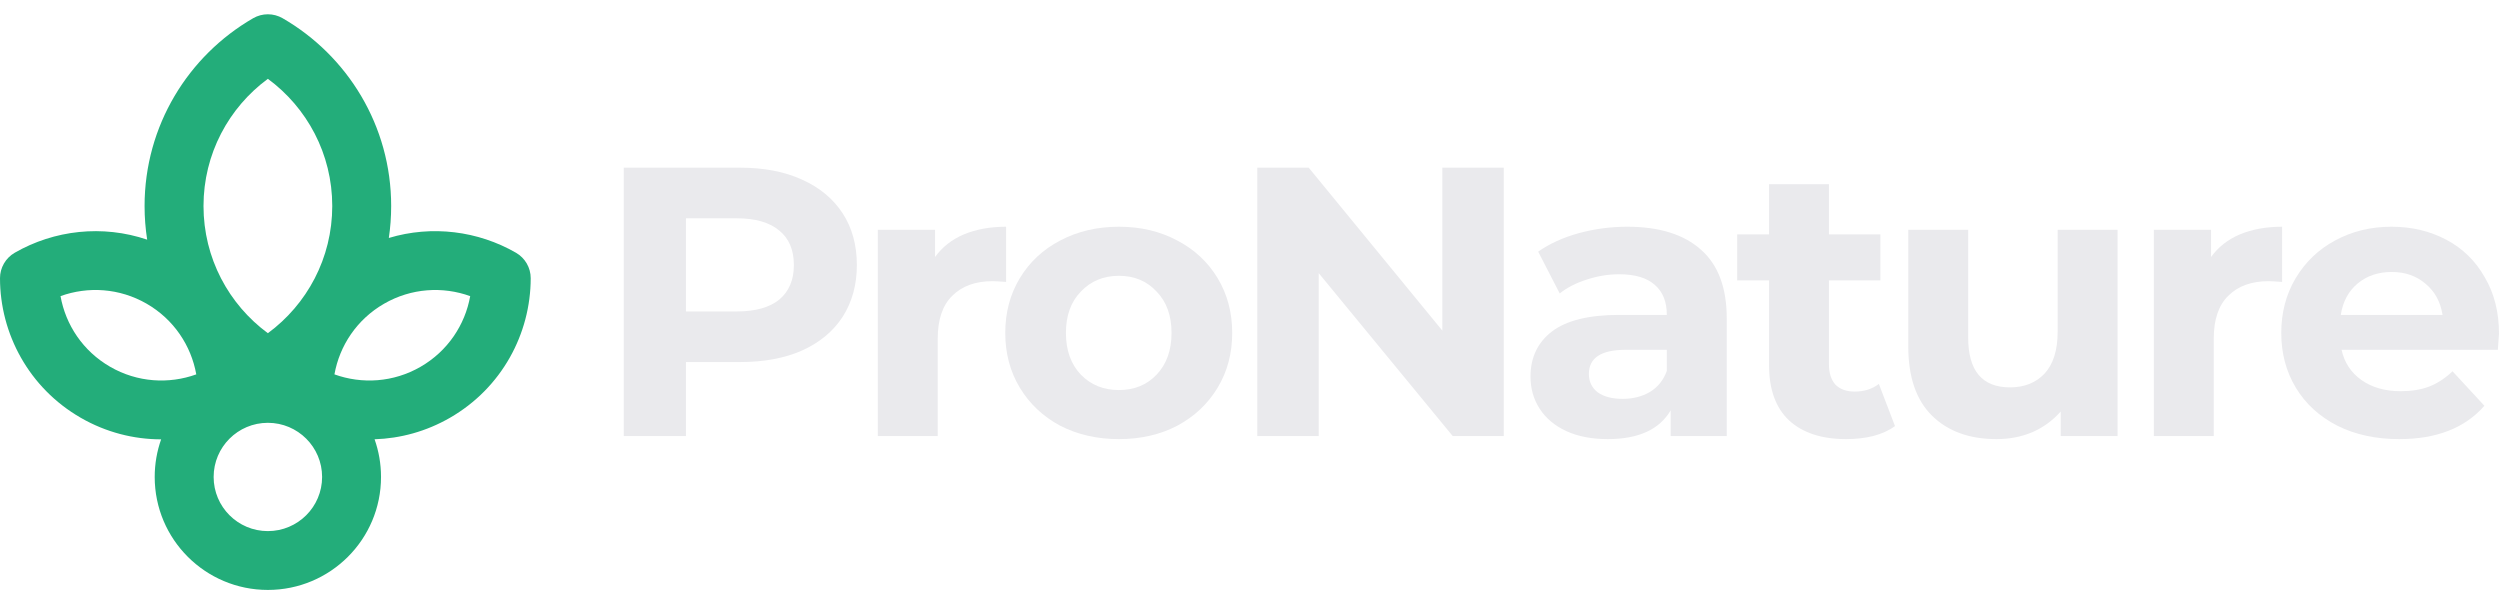 <svg width="152" height="36" viewBox="0 0 152 36" fill="none" xmlns="http://www.w3.org/2000/svg">
<path d="M44.999 10.195C46.447 10.195 47.7 10.436 48.758 10.918C49.832 11.4 50.657 12.083 51.233 12.969C51.809 13.855 52.097 14.904 52.097 16.116C52.097 17.312 51.809 18.361 51.233 19.263C50.657 20.148 49.832 20.832 48.758 21.314C47.7 21.78 46.447 22.013 44.999 22.013H41.707V26.512H37.925V10.195H44.999ZM44.789 18.936C45.925 18.936 46.789 18.695 47.38 18.214C47.972 17.716 48.268 17.017 48.268 16.116C48.268 15.199 47.972 14.5 47.38 14.018C46.789 13.521 45.925 13.272 44.789 13.272H41.707V18.936H44.789Z" fill="#EAEAED"/>
<path d="M56.851 15.627C57.287 15.021 57.871 14.562 58.602 14.251C59.349 13.941 60.205 13.785 61.17 13.785V17.142C60.766 17.111 60.493 17.095 60.353 17.095C59.31 17.095 58.493 17.39 57.902 17.981C57.31 18.556 57.014 19.426 57.014 20.591V26.512H53.372V13.972H56.851V15.627Z" fill="#EAEAED"/>
<path d="M68.03 26.698C66.707 26.698 65.517 26.427 64.458 25.883C63.416 25.323 62.599 24.554 62.007 23.575C61.416 22.596 61.12 21.485 61.12 20.242C61.12 18.999 61.416 17.888 62.007 16.909C62.599 15.93 63.416 15.168 64.458 14.624C65.517 14.065 66.707 13.785 68.03 13.785C69.353 13.785 70.536 14.065 71.579 14.624C72.622 15.168 73.439 15.93 74.03 16.909C74.622 17.888 74.918 18.999 74.918 20.242C74.918 21.485 74.622 22.596 74.03 23.575C73.439 24.554 72.622 25.323 71.579 25.883C70.536 26.427 69.353 26.698 68.03 26.698ZM68.03 23.715C68.964 23.715 69.727 23.404 70.318 22.782C70.925 22.146 71.229 21.299 71.229 20.242C71.229 19.185 70.925 18.346 70.318 17.724C69.727 17.087 68.964 16.769 68.03 16.769C67.096 16.769 66.326 17.087 65.719 17.724C65.112 18.346 64.808 19.185 64.808 20.242C64.808 21.299 65.112 22.146 65.719 22.782C66.326 23.404 67.096 23.715 68.03 23.715Z" fill="#EAEAED"/>
<path d="M91.43 10.195V26.512H88.325L80.177 16.605V26.512H76.442V10.195H79.57L87.695 20.102V10.195H91.43Z" fill="#EAEAED"/>
<path d="M98.939 13.785C100.884 13.785 102.378 14.251 103.421 15.184C104.464 16.101 104.986 17.491 104.986 19.356V26.512H101.577V24.95C100.892 26.116 99.616 26.698 97.748 26.698C96.783 26.698 95.942 26.536 95.227 26.209C94.526 25.883 93.989 25.432 93.616 24.857C93.242 24.282 93.055 23.629 93.055 22.899C93.055 21.734 93.491 20.817 94.363 20.149C95.25 19.48 96.612 19.146 98.448 19.146H101.343C101.343 18.354 101.102 17.748 100.62 17.328C100.137 16.893 99.413 16.675 98.448 16.675C97.779 16.675 97.118 16.784 96.464 17.002C95.826 17.204 95.281 17.484 94.83 17.841L93.522 15.3C94.207 14.819 95.024 14.446 95.974 14.181C96.939 13.917 97.927 13.785 98.939 13.785ZM98.659 24.251C99.281 24.251 99.834 24.111 100.316 23.831C100.799 23.536 101.141 23.109 101.343 22.549V21.268H98.846C97.351 21.268 96.604 21.757 96.604 22.736C96.604 23.202 96.783 23.575 97.141 23.855C97.515 24.119 98.02 24.251 98.659 24.251Z" fill="#EAEAED"/>
<path d="M115.216 25.906C114.858 26.17 114.414 26.372 113.885 26.512C113.371 26.636 112.827 26.698 112.251 26.698C110.757 26.698 109.597 26.318 108.772 25.557C107.963 24.795 107.558 23.676 107.558 22.2V17.048H105.62V14.251H107.558V11.198H111.2V14.251H114.328V17.048H111.2V22.153C111.2 22.681 111.332 23.093 111.597 23.389C111.877 23.668 112.266 23.808 112.764 23.808C113.34 23.808 113.831 23.653 114.235 23.342L115.216 25.906Z" fill="#EAEAED"/>
<path d="M128.747 13.972V26.512H125.291V25.02C124.809 25.564 124.233 25.984 123.564 26.279C122.894 26.559 122.171 26.698 121.393 26.698C119.743 26.698 118.436 26.225 117.47 25.277C116.505 24.329 116.023 22.922 116.023 21.058V13.972H119.665V20.521C119.665 22.542 120.513 23.552 122.21 23.552C123.081 23.552 123.782 23.272 124.311 22.713C124.84 22.138 125.105 21.291 125.105 20.172V13.972H128.747Z" fill="#EAEAED"/>
<path d="M134.432 15.627C134.868 15.021 135.452 14.562 136.183 14.251C136.93 13.941 137.787 13.785 138.752 13.785V17.142C138.347 17.111 138.074 17.095 137.935 17.095C136.891 17.095 136.074 17.39 135.483 17.981C134.891 18.556 134.596 19.426 134.596 20.591V26.512H130.954V13.972H134.432V15.627Z" fill="#EAEAED"/>
<path d="M151.939 20.289C151.939 20.335 151.915 20.661 151.869 21.268H142.367C142.538 22.044 142.942 22.658 143.581 23.109C144.219 23.559 145.012 23.785 145.962 23.785C146.616 23.785 147.192 23.692 147.69 23.505C148.203 23.303 148.678 22.992 149.114 22.573L151.052 24.671C149.869 26.023 148.141 26.698 145.868 26.698C144.452 26.698 143.199 26.427 142.11 25.883C141.02 25.323 140.18 24.554 139.588 23.575C138.997 22.596 138.701 21.485 138.701 20.242C138.701 19.014 138.989 17.911 139.565 16.932C140.157 15.937 140.958 15.168 141.97 14.624C142.997 14.065 144.141 13.785 145.402 13.785C146.631 13.785 147.744 14.049 148.74 14.578C149.736 15.106 150.515 15.867 151.075 16.862C151.651 17.841 151.939 18.983 151.939 20.289ZM145.425 16.536C144.6 16.536 143.907 16.769 143.347 17.235C142.787 17.701 142.445 18.338 142.32 19.146H148.507C148.382 18.354 148.04 17.724 147.48 17.258C146.919 16.776 146.234 16.536 145.425 16.536Z" fill="#EAEAED"/>
<path fill-rule="evenodd" clip-rule="evenodd" d="M17.184 1.109C16.629 0.788 15.945 0.788 15.39 1.109C11.448 3.385 8.79 7.644 8.79 12.525C8.79 13.221 8.844 13.904 8.948 14.571C6.235 13.651 3.297 13.986 0.897 15.366C0.342 15.686 -0.001 16.277 6.50068e-07 16.917C0.003 20.294 1.76 23.585 4.906 25.399C6.45 26.289 8.135 26.712 9.797 26.712C9.544 27.428 9.406 28.197 9.406 28.999C9.406 32.793 12.487 35.868 16.286 35.868C20.086 35.868 23.166 32.793 23.166 28.999C23.166 28.195 23.028 27.424 22.774 26.708C24.337 26.658 25.912 26.235 27.361 25.399C30.508 23.585 32.264 20.294 32.267 16.917C32.268 16.277 31.926 15.686 31.37 15.366C29.065 14.04 26.263 13.679 23.641 14.468C23.735 13.834 23.783 13.185 23.783 12.525C23.783 7.644 21.125 3.385 17.184 1.109ZM12.373 12.525C12.373 9.356 13.91 6.543 16.287 4.792C18.664 6.543 20.201 9.356 20.201 12.525C20.201 15.695 18.664 18.508 16.287 20.259C13.91 18.508 12.373 15.695 12.373 12.525ZM23.352 18.466C25.006 17.512 26.918 17.401 28.588 18.005C28.276 19.75 27.224 21.347 25.57 22.301C23.915 23.255 22.004 23.365 20.334 22.762C20.645 21.017 21.698 19.419 23.352 18.466ZM3.68 18.004C5.35 17.401 7.261 17.512 8.916 18.465C10.57 19.419 11.622 21.017 11.934 22.762C10.264 23.365 8.352 23.255 6.698 22.301C5.043 21.347 3.991 19.75 3.68 18.004ZM12.989 28.999C12.989 27.181 14.465 25.707 16.286 25.707C18.108 25.707 19.584 27.181 19.584 28.999C19.584 30.817 18.108 32.291 16.286 32.291C14.465 32.291 12.989 30.817 12.989 28.999Z" fill="#23AD7A"/>
</svg>
